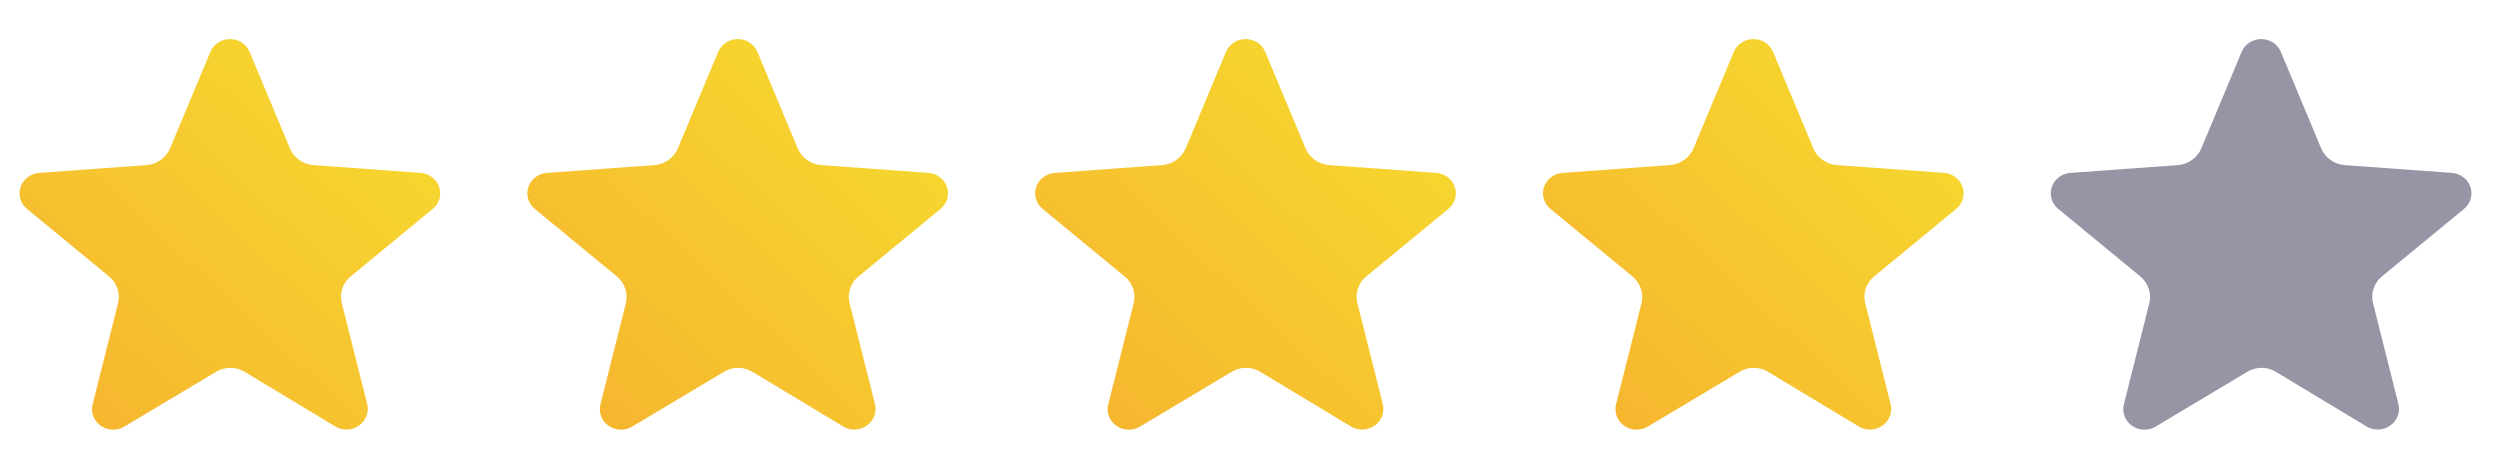 <svg width="128" height="24" viewBox="0 0 128 24" fill="none" xmlns="http://www.w3.org/2000/svg">
<path d="M12.787 2.673L14.845 7.598C14.944 7.834 15.11 8.04 15.323 8.191C15.536 8.342 15.789 8.433 16.052 8.454L21.539 8.852C21.753 8.868 21.957 8.945 22.126 9.074C22.294 9.203 22.42 9.377 22.486 9.575C22.552 9.772 22.556 9.984 22.497 10.184C22.438 10.384 22.32 10.563 22.156 10.697L17.959 14.149C17.757 14.313 17.607 14.529 17.526 14.772C17.445 15.015 17.436 15.275 17.499 15.522L18.802 20.7C18.851 20.901 18.836 21.113 18.761 21.307C18.686 21.501 18.554 21.67 18.38 21.791C18.207 21.913 18 21.983 17.786 21.992C17.572 22 17.36 21.948 17.177 21.841L12.54 19.047C12.318 18.907 12.058 18.832 11.793 18.832C11.528 18.832 11.268 18.907 11.045 19.047L6.368 21.841C6.185 21.952 5.972 22.007 5.756 21.999C5.541 21.992 5.333 21.923 5.158 21.8C4.983 21.677 4.851 21.507 4.777 21.311C4.703 21.115 4.691 20.902 4.743 20.7L6.046 15.522C6.106 15.274 6.094 15.014 6.012 14.772C5.93 14.53 5.78 14.314 5.579 14.149L1.382 10.697C1.218 10.562 1.099 10.383 1.041 10.183C0.982 9.982 0.987 9.77 1.054 9.572C1.121 9.374 1.247 9.2 1.417 9.072C1.586 8.943 1.791 8.867 2.006 8.852L7.493 8.454C7.757 8.434 8.011 8.343 8.225 8.192C8.439 8.041 8.606 7.835 8.707 7.598L10.764 2.673C10.843 2.475 10.982 2.305 11.162 2.184C11.343 2.064 11.557 2 11.776 2C11.995 2 12.209 2.064 12.389 2.184C12.57 2.305 12.709 2.475 12.787 2.673Z" fill="url(#paint0_linear_4116_24914)"/>
<path d="M38.787 2.673L40.845 7.598C40.944 7.834 41.11 8.04 41.323 8.191C41.536 8.342 41.789 8.433 42.052 8.454L47.539 8.852C47.753 8.868 47.957 8.945 48.126 9.074C48.294 9.203 48.42 9.377 48.486 9.575C48.552 9.772 48.556 9.984 48.497 10.184C48.438 10.384 48.32 10.563 48.156 10.697L43.959 14.149C43.757 14.313 43.607 14.529 43.526 14.772C43.445 15.015 43.436 15.275 43.499 15.522L44.802 20.7C44.85 20.901 44.836 21.113 44.761 21.307C44.686 21.501 44.554 21.67 44.38 21.791C44.207 21.913 44 21.983 43.786 21.992C43.572 22 43.36 21.948 43.177 21.841L38.541 19.047C38.318 18.907 38.058 18.832 37.793 18.832C37.528 18.832 37.268 18.907 37.045 19.047L32.368 21.841C32.185 21.952 31.972 22.007 31.756 21.999C31.541 21.992 31.332 21.923 31.158 21.8C30.983 21.677 30.851 21.507 30.777 21.311C30.703 21.115 30.691 20.902 30.743 20.7L32.046 15.522C32.106 15.274 32.094 15.014 32.012 14.772C31.93 14.53 31.78 14.314 31.579 14.149L27.382 10.697C27.218 10.562 27.099 10.383 27.041 10.183C26.982 9.982 26.987 9.77 27.054 9.572C27.121 9.374 27.247 9.2 27.417 9.072C27.586 8.943 27.791 8.867 28.006 8.852L33.493 8.454C33.757 8.434 34.011 8.343 34.225 8.192C34.439 8.041 34.606 7.835 34.707 7.598L36.764 2.673C36.843 2.475 36.981 2.305 37.162 2.184C37.343 2.064 37.557 2 37.776 2C37.995 2 38.209 2.064 38.389 2.184C38.57 2.305 38.709 2.475 38.787 2.673Z" fill="url(#paint1_linear_4116_24914)"/>
<path d="M64.787 2.673L66.845 7.598C66.944 7.834 67.11 8.04 67.323 8.191C67.536 8.342 67.789 8.433 68.052 8.454L73.539 8.852C73.753 8.868 73.957 8.945 74.126 9.074C74.294 9.203 74.42 9.377 74.486 9.575C74.552 9.772 74.556 9.984 74.497 10.184C74.438 10.384 74.32 10.563 74.156 10.697L69.959 14.149C69.757 14.313 69.607 14.529 69.526 14.772C69.445 15.015 69.436 15.275 69.499 15.522L70.802 20.7C70.85 20.901 70.836 21.113 70.761 21.307C70.686 21.501 70.554 21.67 70.38 21.791C70.207 21.913 70 21.983 69.786 21.992C69.572 22 69.36 21.948 69.177 21.841L64.54 19.047C64.318 18.907 64.058 18.832 63.793 18.832C63.528 18.832 63.268 18.907 63.045 19.047L58.368 21.841C58.185 21.952 57.972 22.007 57.757 21.999C57.541 21.992 57.333 21.923 57.158 21.8C56.983 21.677 56.851 21.507 56.777 21.311C56.703 21.115 56.691 20.902 56.743 20.7L58.046 15.522C58.106 15.274 58.094 15.014 58.012 14.772C57.93 14.53 57.78 14.314 57.579 14.149L53.382 10.697C53.218 10.562 53.099 10.383 53.041 10.183C52.982 9.982 52.987 9.77 53.054 9.572C53.121 9.374 53.247 9.2 53.417 9.072C53.586 8.943 53.791 8.867 54.006 8.852L59.493 8.454C59.757 8.434 60.011 8.343 60.225 8.192C60.439 8.041 60.606 7.835 60.707 7.598L62.764 2.673C62.843 2.475 62.981 2.305 63.162 2.184C63.343 2.064 63.557 2 63.776 2C63.995 2 64.209 2.064 64.389 2.184C64.57 2.305 64.709 2.475 64.787 2.673Z" fill="url(#paint2_linear_4116_24914)"/>
<path d="M90.787 2.673L92.845 7.598C92.944 7.834 93.11 8.04 93.323 8.191C93.536 8.342 93.789 8.433 94.052 8.454L99.539 8.852C99.753 8.868 99.957 8.945 100.126 9.074C100.294 9.203 100.42 9.377 100.486 9.575C100.552 9.772 100.556 9.984 100.497 10.184C100.438 10.384 100.32 10.563 100.156 10.697L95.959 14.149C95.757 14.313 95.607 14.529 95.526 14.772C95.445 15.015 95.436 15.275 95.499 15.522L96.802 20.7C96.85 20.901 96.836 21.113 96.761 21.307C96.686 21.501 96.554 21.67 96.38 21.791C96.207 21.913 96 21.983 95.786 21.992C95.572 22 95.36 21.948 95.177 21.841L90.54 19.047C90.318 18.907 90.058 18.832 89.793 18.832C89.528 18.832 89.268 18.907 89.045 19.047L84.368 21.841C84.185 21.952 83.972 22.007 83.757 21.999C83.541 21.992 83.332 21.923 83.158 21.8C82.983 21.677 82.851 21.507 82.777 21.311C82.703 21.115 82.691 20.902 82.743 20.7L84.046 15.522C84.106 15.274 84.094 15.014 84.012 14.772C83.93 14.53 83.78 14.314 83.579 14.149L79.382 10.697C79.218 10.562 79.099 10.383 79.041 10.183C78.982 9.982 78.987 9.77 79.054 9.572C79.121 9.374 79.247 9.2 79.417 9.072C79.586 8.943 79.791 8.867 80.006 8.852L85.493 8.454C85.757 8.434 86.011 8.343 86.225 8.192C86.439 8.041 86.606 7.835 86.707 7.598L88.764 2.673C88.843 2.475 88.981 2.305 89.162 2.184C89.343 2.064 89.557 2 89.776 2C89.995 2 90.209 2.064 90.389 2.184C90.57 2.305 90.709 2.475 90.787 2.673Z" fill="url(#paint3_linear_4116_24914)"/>
<path d="M116.787 2.673L118.845 7.598C118.944 7.834 119.11 8.04 119.323 8.191C119.536 8.342 119.789 8.433 120.052 8.454L125.539 8.852C125.753 8.868 125.957 8.945 126.126 9.074C126.294 9.203 126.42 9.377 126.486 9.575C126.552 9.772 126.556 9.984 126.497 10.184C126.438 10.384 126.32 10.563 126.156 10.697L121.959 14.149C121.757 14.313 121.607 14.529 121.526 14.772C121.445 15.015 121.436 15.275 121.499 15.522L122.802 20.7C122.85 20.901 122.836 21.113 122.761 21.307C122.686 21.501 122.554 21.67 122.38 21.791C122.207 21.913 122 21.983 121.786 21.992C121.572 22 121.36 21.948 121.177 21.841L116.541 19.047C116.318 18.907 116.058 18.832 115.793 18.832C115.528 18.832 115.268 18.907 115.045 19.047L110.368 21.841C110.185 21.952 109.972 22.007 109.756 21.999C109.541 21.992 109.333 21.923 109.158 21.8C108.983 21.677 108.851 21.507 108.777 21.311C108.703 21.115 108.691 20.902 108.743 20.7L110.046 15.522C110.106 15.274 110.094 15.014 110.012 14.772C109.93 14.53 109.78 14.314 109.579 14.149L105.382 10.697C105.218 10.562 105.099 10.383 105.041 10.183C104.982 9.982 104.987 9.77 105.054 9.572C105.121 9.374 105.247 9.2 105.417 9.072C105.586 8.943 105.791 8.867 106.006 8.852L111.493 8.454C111.757 8.434 112.011 8.343 112.225 8.192C112.439 8.041 112.606 7.835 112.707 7.598L114.764 2.673C114.843 2.475 114.982 2.305 115.162 2.184C115.343 2.064 115.557 2 115.776 2C115.995 2 116.209 2.064 116.39 2.184C116.57 2.305 116.709 2.475 116.787 2.673Z" fill="#9795A5"/>
<defs>
<linearGradient id="paint0_linear_4116_24914" x1="0.235" y1="17.857" x2="16.757" y2="0.063" gradientUnits="userSpaceOnUse">
<stop stop-color="#F6B62F"/>
<stop offset="1" stop-color="#F6DA2F"/>
</linearGradient>
<linearGradient id="paint1_linear_4116_24914" x1="26.235" y1="17.857" x2="42.757" y2="0.063" gradientUnits="userSpaceOnUse">
<stop stop-color="#F6B62F"/>
<stop offset="1" stop-color="#F6DA2F"/>
</linearGradient>
<linearGradient id="paint2_linear_4116_24914" x1="52.235" y1="17.857" x2="68.757" y2="0.063" gradientUnits="userSpaceOnUse">
<stop stop-color="#F6B62F"/>
<stop offset="1" stop-color="#F6DA2F"/>
</linearGradient>
<linearGradient id="paint3_linear_4116_24914" x1="78.235" y1="17.857" x2="94.757" y2="0.063" gradientUnits="userSpaceOnUse">
<stop stop-color="#F6B62F"/>
<stop offset="1" stop-color="#F6DA2F"/>
</linearGradient>
</defs>
</svg>
